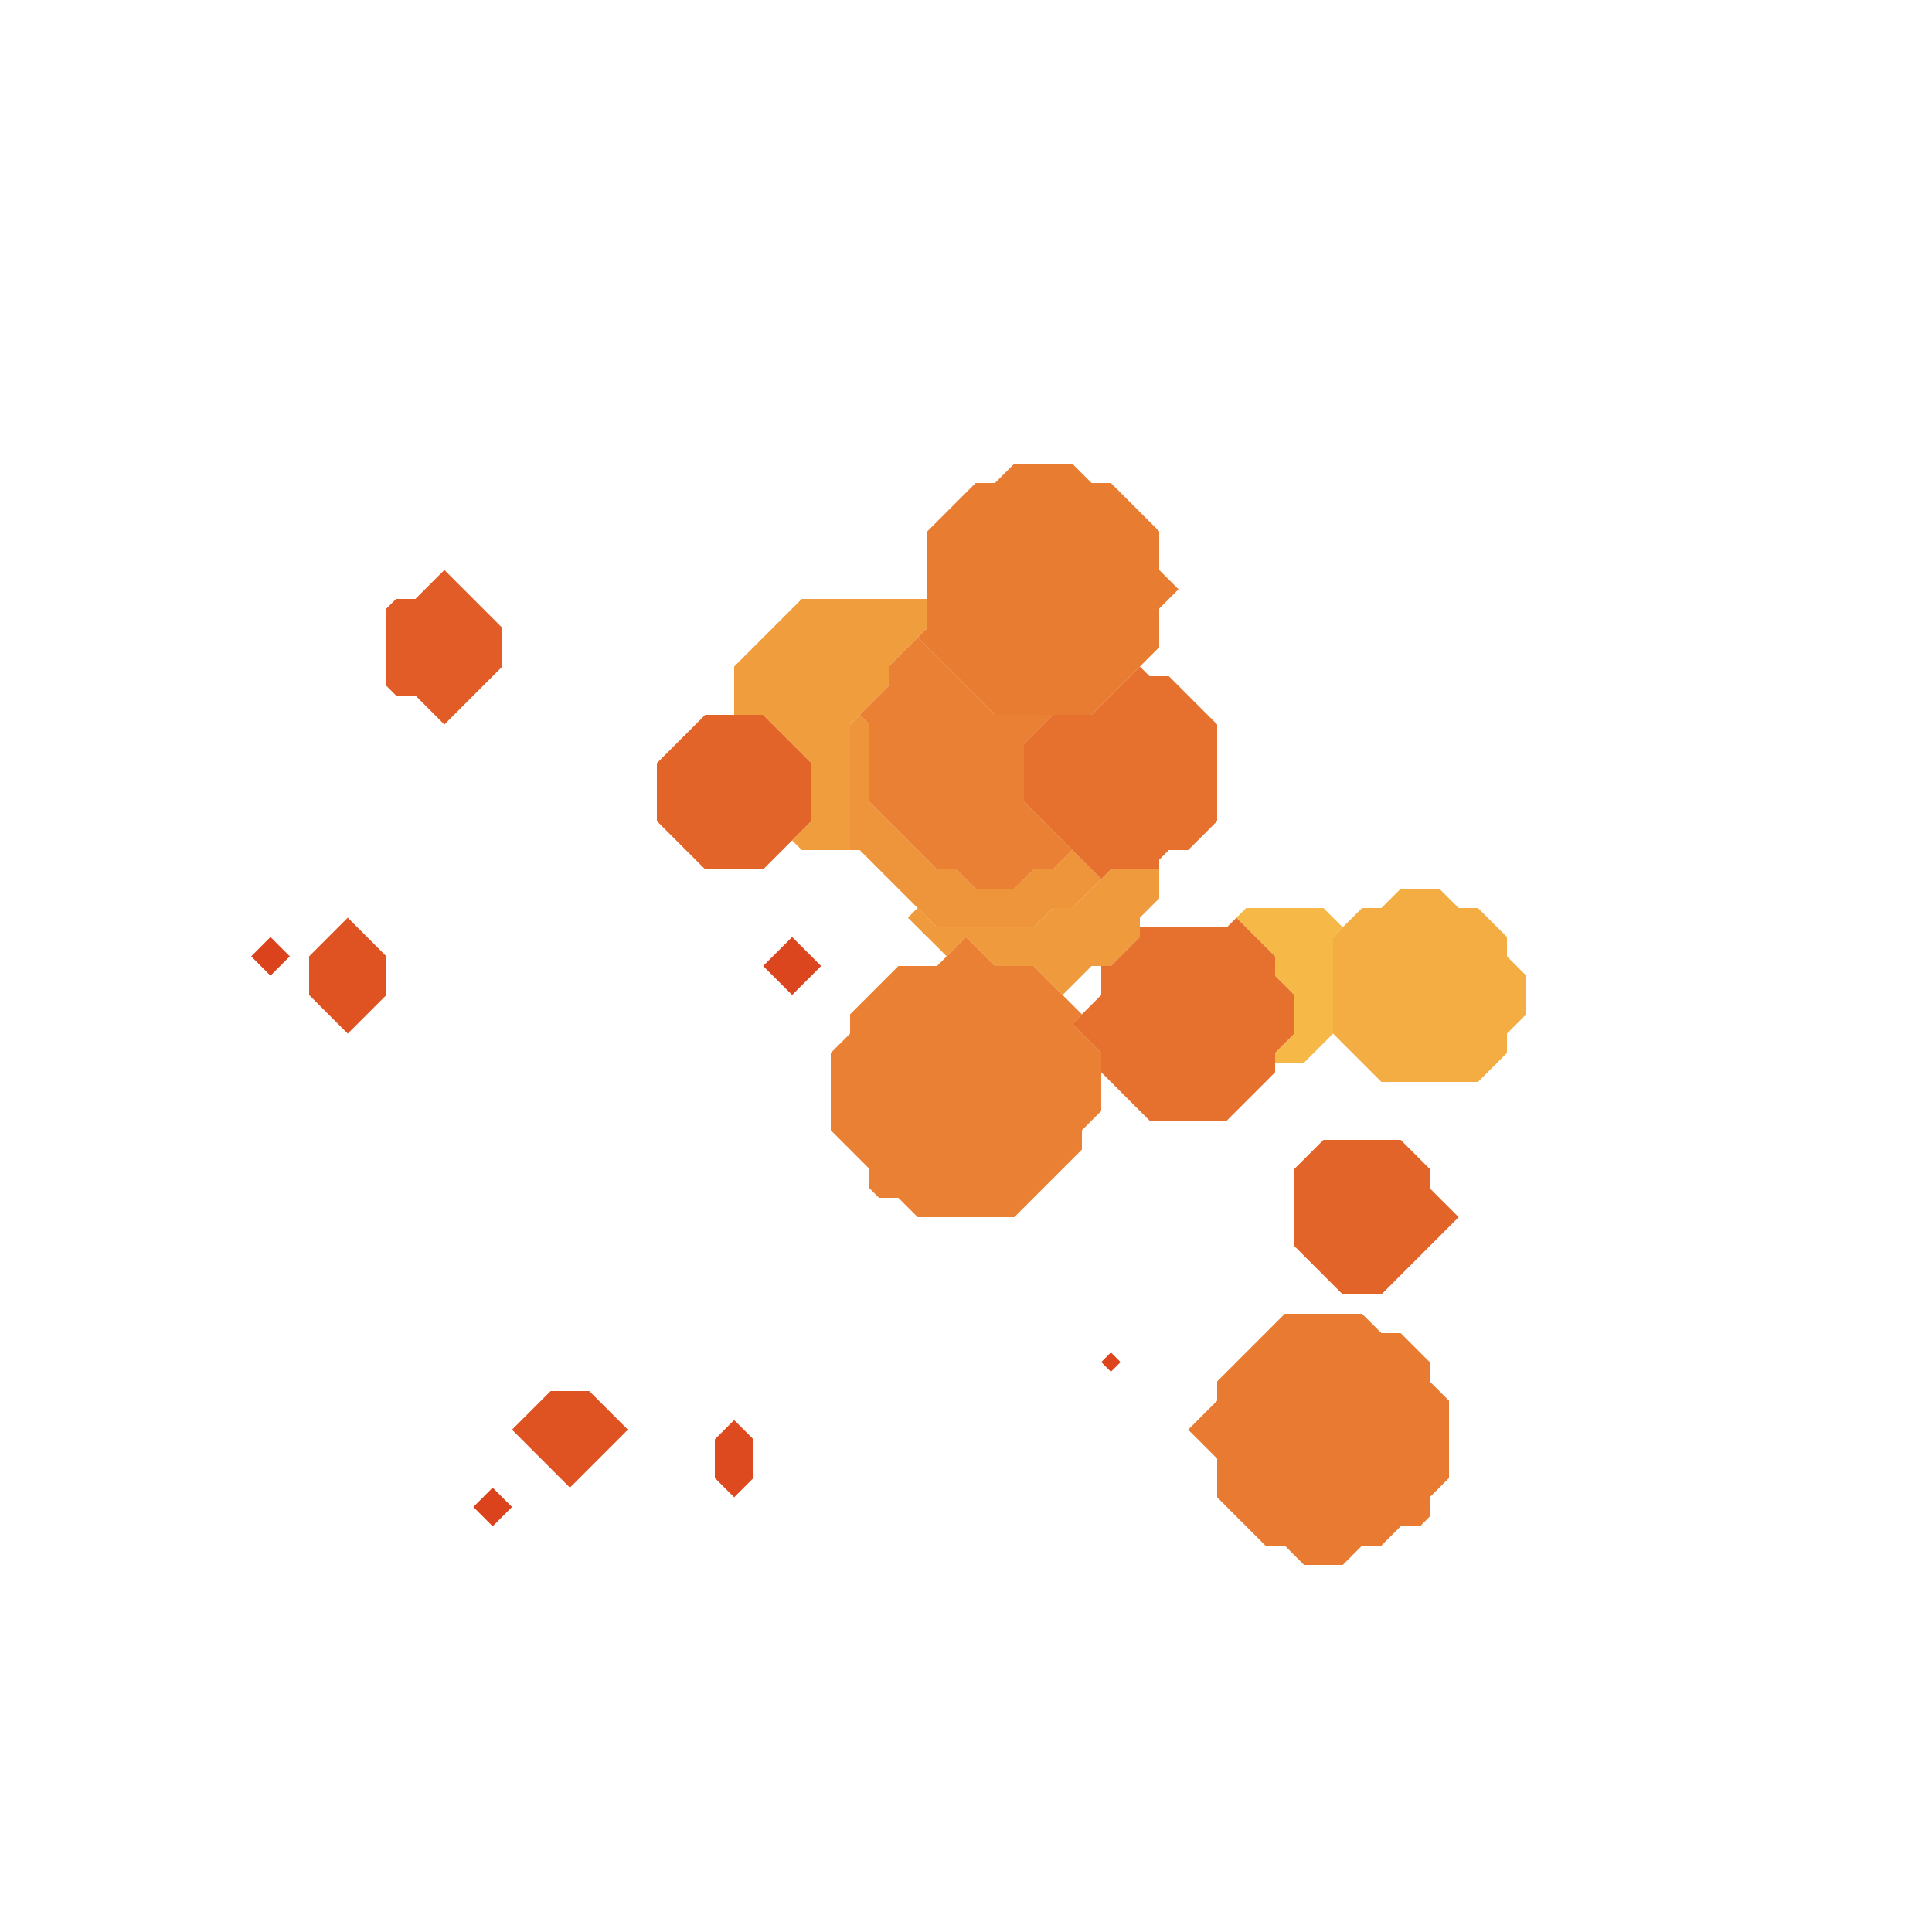 <svg xmlns="http://www.w3.org/2000/svg" width="100" height="100" style="fill-opacity:1;color-rendering:auto;color-interpolation:auto;text-rendering:auto;stroke:#000;stroke-linecap:square;stroke-miterlimit:10;shape-rendering:auto;stroke-opacity:1;fill:#000;stroke-dasharray:none;font-weight:400;stroke-width:1;font-family:&quot;Dialog&quot;;font-style:normal;stroke-linejoin:miter;font-size:12px;stroke-dashoffset:0;image-rendering:auto">
    <g style="stroke-linecap:round;fill:#db431d;stroke:#db431d">
        <path stroke="none" d="m14 50.5-1-1 1-1 1 1Z" style="stroke:none"/>
    </g>
    <g stroke="none" style="stroke-linecap:round;fill:#df5322;stroke:#df5322">
        <path d="M16 51.5v-2l2-2 2 2v2l-2 2Z" style="stroke:none"/>
        <path d="m20.5 36-.5-.5v-4l.5-.5h1l1.5-1.5 3 3v2l-3 3-1.5-1.5Z" style="fill:#e15c26;stroke:none"/>
        <path d="m26.5 78-1 1-1-1 1-1Z" style="fill:#db431d;stroke:none"/>
        <path d="m26.5 74 2-2h2l2 2-3 3Z" style="fill:#df5323;stroke:none"/>
        <path d="M34 42.5v-3l2.5-2.5h3l2.5 2.5v3L39.5 45h-3Z" style="fill:#e36429;stroke:none"/>
        <path d="m38 77.5-1-1v-2l1-1 1 1v2Z" style="fill:#dd4a1f;stroke:none"/>
        <path d="M38 37v-2.5l3.5-3.5H48v1.5l-2 2v1l-2 2V44h-2.5l-.5-.5 1-1v-3L39.5 37Z" style="fill:#f09d3d;stroke:none"/>
        <path d="M41 51.5 39.5 50l1.5-1.5 1.5 1.5Z" style="fill:#dc461e;stroke:none"/>
        <path d="M43 58.5v-4l1-1v-1l2.5-2.5h2l1.5-1.5 1.5 1.5h2l2.5 2.5-.5.5 1.5 1.5v3l-1 1v1L52.5 63h-5l-1-1h-1l-.5-.5v-1Z" style="fill:#e98033;stroke:none"/>
        <path d="m45 41.5 3.5 3.5h1l1 1h2l1-1h1l1-1 1.5 1.5-1.5 1.5h-1l-1 1h-5l-4-4H44v-6.5l.5-.5.5.5Z" style="fill:#ee953b;stroke:none"/>
        <path d="M45 41.5v-4l-.5-.5 1.5-1.5v-1l1.5-1.5 4 4h3L53 38.5v3l2.5 2.5-1 1h-1l-1 1h-2l-1-1h-1Z" style="fill:#e98033;stroke:none"/>
        <path d="m48 48.5-1-1 .5-.5.5.5Z" style="fill:#ef9a3c;stroke:none"/>
        <path d="m47.5 33 .5-.5v-5l2.5-2.5h1l1-1h3l1 1h1l2.5 2.5v2l1 1-1 1v2L56.5 37h-5Z" style="fill:#e87d32;stroke:none"/>
        <path d="m50 48.5-1 1-2-2 .5-.5 1 1h5l1-1h1l2-2H60v1.5l-1 1v1L57.5 50h-1L55 51.5 53.5 50h-2Z" style="fill:#ef9a3c;stroke:none"/>
        <path d="M53 41.5v-3l1.5-1.5h2l2.5-2.5.5.5h1l2.5 2.5v5L61.5 44h-1l-.5.5v.5h-2.5l-.5.5ZM55.5 53l1.5-1.5V50h.5l1.5-1.5V48h4.5l.5-.5 2 2v1l1 1v2l-1 1v1L63.5 58h-4L57 55.5v-1Z" style="fill:#e6702d;stroke:none"/>
        <path d="m57.5 71-.5-.5.5-.5.5.5Z" style="fill:#dc451d;stroke:none"/>
        <path d="m61.5 74 1.5-1.5v-1l3.5-3.5h4l1 1h1l1.5 1.5v1l1 1v4l-1 1v1l-.5.5h-1l-1 1h-1l-1 1h-2l-1-1h-1L63 77.5v-2Z" style="fill:#e87b31;stroke:none"/>
        <path d="m64 47.5.5-.5h4l1 1-.5.5v5L67.5 55H66v-.5l1-1v-2l-1-1v-1Z" style="fill:#f6b847;stroke:none"/>
        <path d="M67 64.5v-4l1.5-1.5h4l1.5 1.5v1l1.5 1.5-4 4h-2Z" style="fill:#e36429;stroke:none"/>
        <path d="M69 53.5v-5l1.5-1.5h1l1-1h2l1 1h1l1.5 1.5v1l1 1v2l-1 1v1L76.5 56h-5Z" style="fill:#f4ad43;stroke:none"/>
    </g>
</svg>
